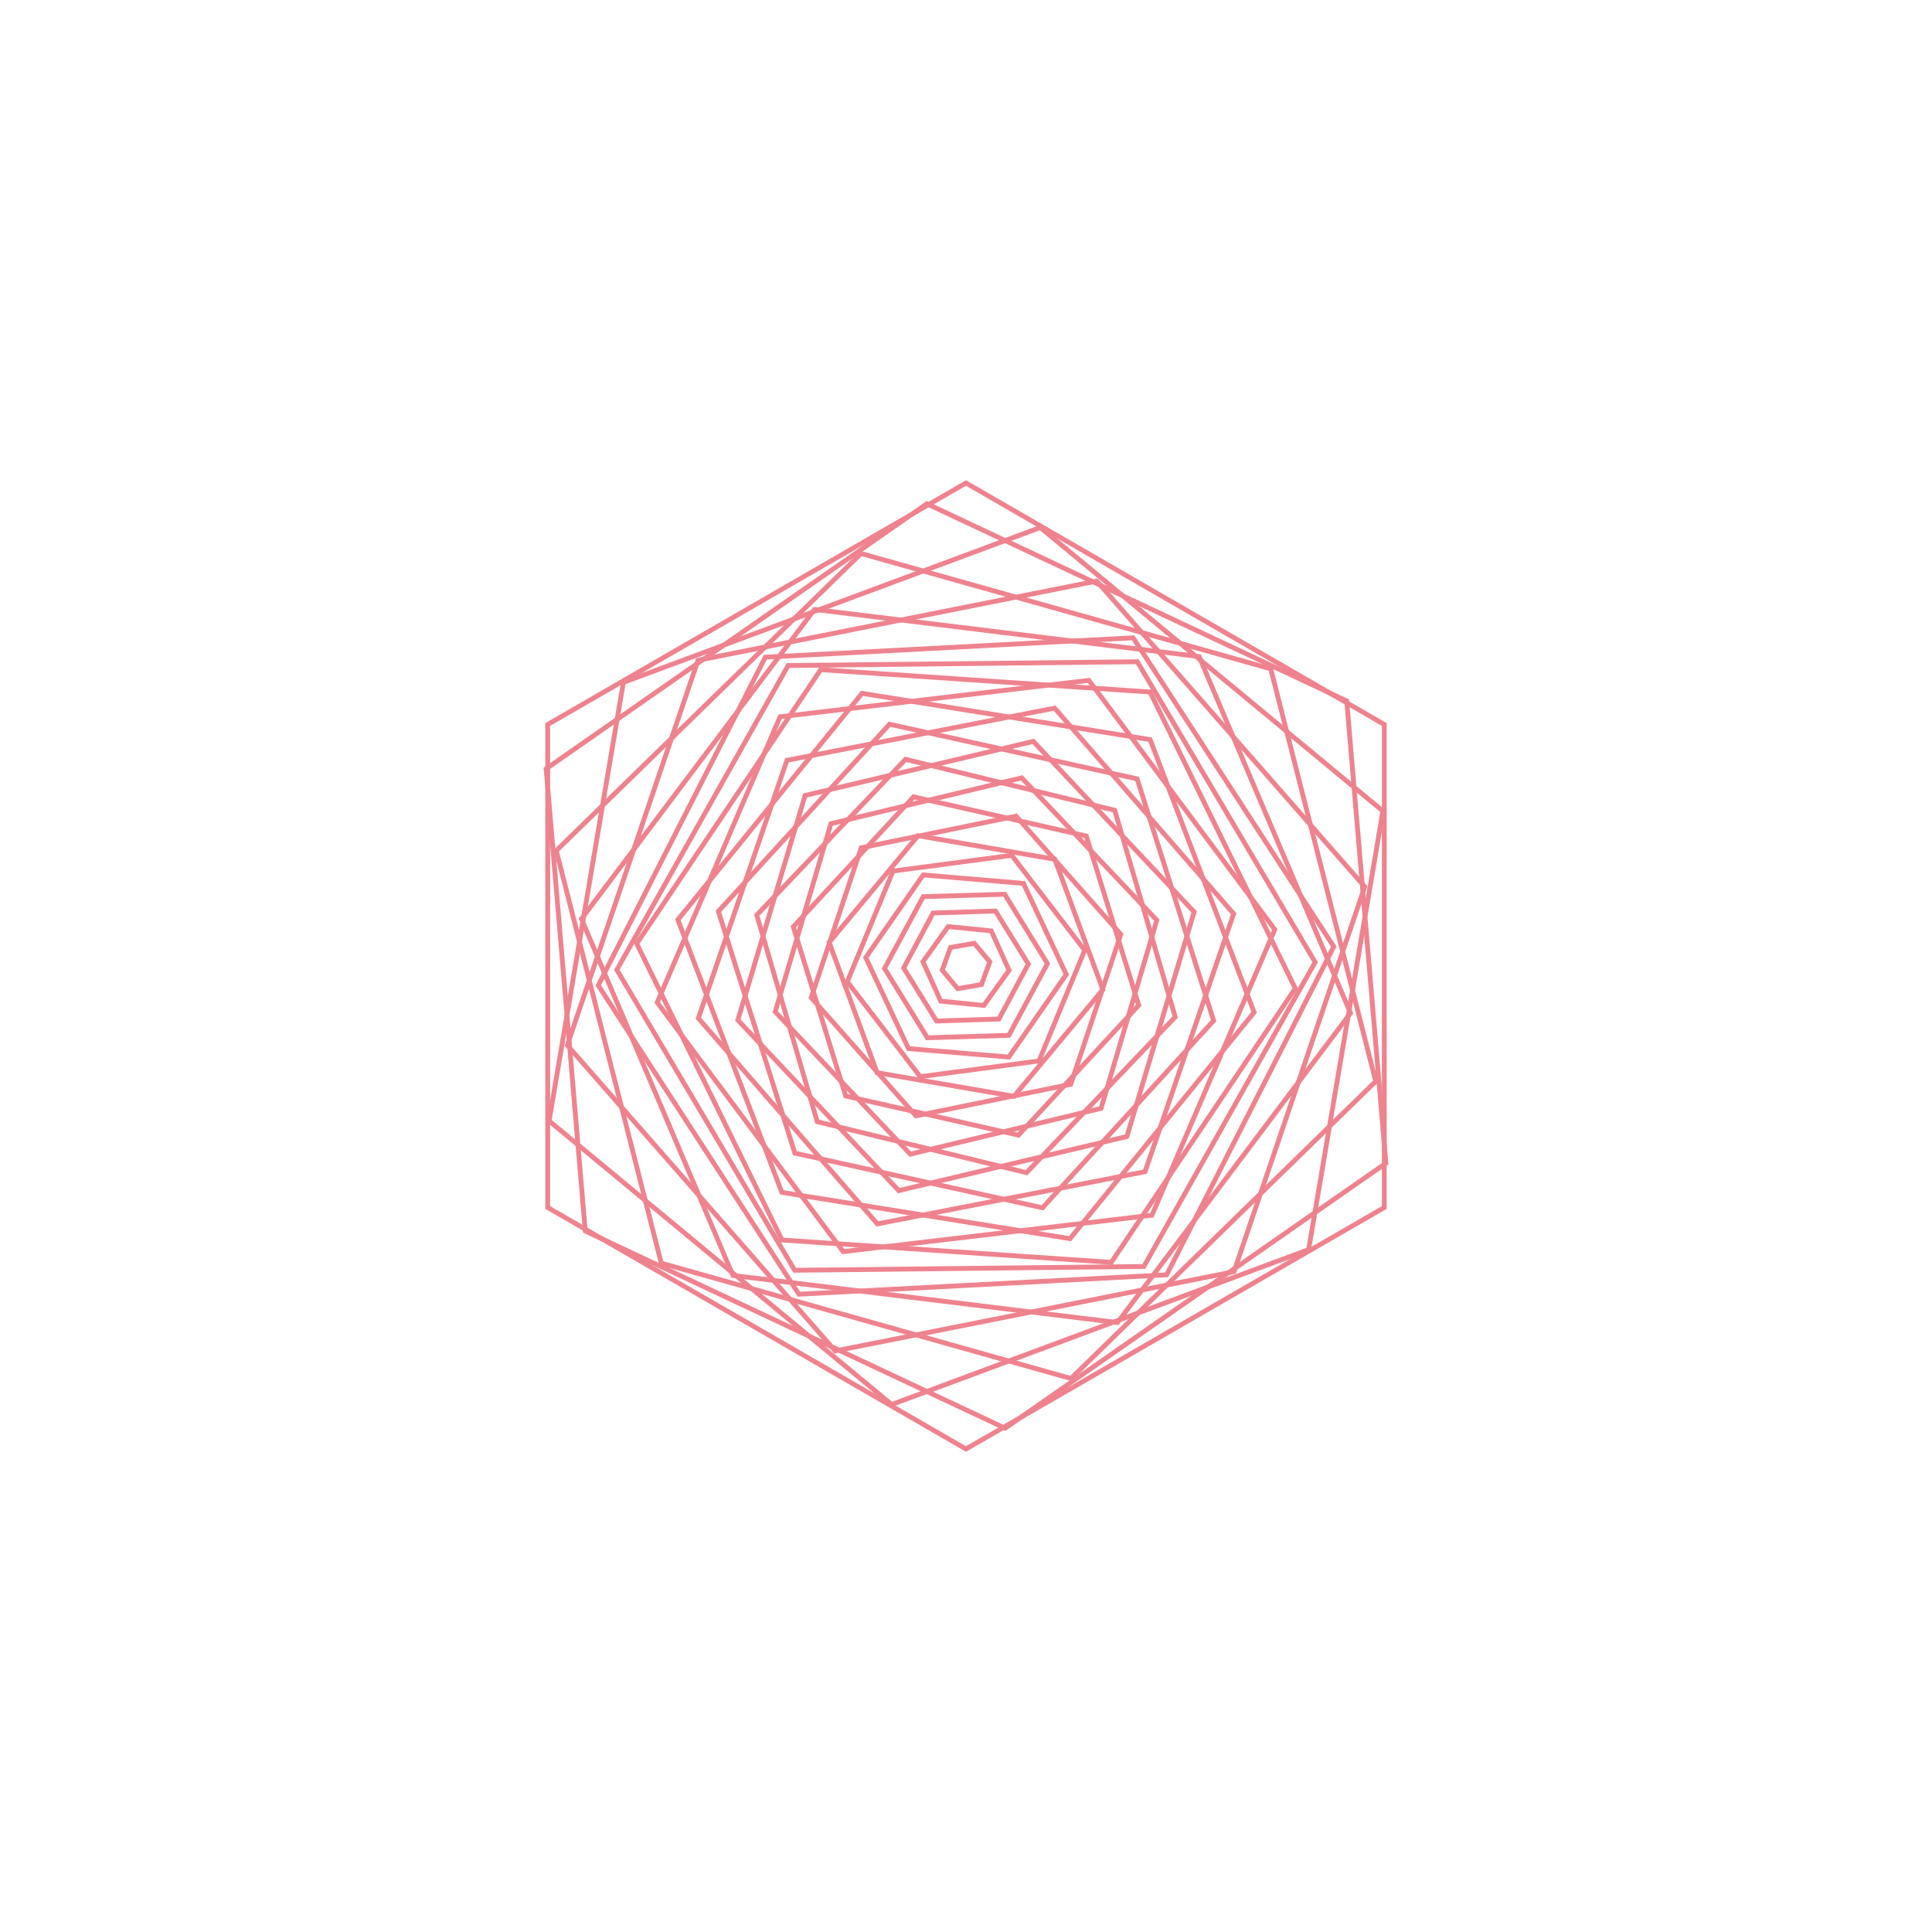 <?xml version="1.0"?>
<!DOCTYPE svg PUBLIC '-//W3C//DTD SVG 1.0//EN'
          'http://www.w3.org/TR/2001/REC-SVG-20010904/DTD/svg10.dtd'>
<svg xmlns:xlink="http://www.w3.org/1999/xlink" style="fill-opacity:1; color-rendering:auto; color-interpolation:auto; text-rendering:auto; stroke:black; stroke-linecap:square; stroke-miterlimit:10; shape-rendering:auto; stroke-opacity:1; fill:black; stroke-dasharray:none; font-weight:normal; stroke-width:1; font-family:'Dialog'; font-style:normal; stroke-linejoin:miter; font-size:12px; stroke-dashoffset:0; image-rendering:auto;" width="800" height="800" xmlns="http://www.w3.org/2000/svg"
><!--Generated by the Batik Graphics2D SVG Generator--><defs id="genericDefs"
  /><g
  ><g style="fill:rgb(238,131,143); stroke-width:2; stroke-linecap:round; stroke:rgb(238,131,143);" transform="translate(400,400)"
    ><path style="fill:none;" d="M-0 -200 L173.205 -100 L173.205 100 L-0 200 L-173.205 100 L-173.205 -100 Z"
    /></g
    ><g style="fill:rgb(238,131,143); stroke-width:2; stroke-linecap:round; stroke:rgb(238,131,143);" transform="matrix(1,0,0,1,400,400) rotate(-4.838)"
    ><path style="fill:none;" d="M-0 -192.083 L166.349 -96.042 L166.349 96.042 L-0 192.083 L-166.349 96.042 L-166.349 -96.042 Z"
    /></g
    ><g style="fill:rgb(238,131,143); stroke-width:2; stroke-linecap:round; stroke:rgb(238,131,143);" transform="matrix(1,0,0,1,400,400) rotate(9.616)"
    ><path style="fill:none;" d="M-0 -184.167 L159.493 -92.083 L159.493 92.083 L-0 184.167 L-159.493 92.083 L-159.493 -92.083 Z"
    /></g
    ><g style="fill:rgb(238,131,143); stroke-width:2; stroke-linecap:round; stroke:rgb(238,131,143);" transform="matrix(1,0,0,1,400,400) rotate(-14.276)"
    ><path style="fill:none;" d="M-0 -176.25 L152.637 -88.125 L152.637 88.125 L-0 176.25 L-152.637 88.125 L-152.637 -88.125 Z"
    /></g
    ><g style="fill:rgb(238,131,143); stroke-width:2; stroke-linecap:round; stroke:rgb(238,131,143);" transform="matrix(1,0,0,1,400,400) rotate(18.76)"
    ><path style="fill:none;" d="M-0 -168.333 L145.781 -84.167 L145.781 84.167 L-0 168.333 L-145.781 84.167 L-145.781 -84.167 Z"
    /></g
    ><g style="fill:rgb(238,131,143); stroke-width:2; stroke-linecap:round; stroke:rgb(238,131,143);" transform="matrix(1,0,0,1,400,400) rotate(-23.014)"
    ><path style="fill:none;" d="M-0 -160.417 L138.925 -80.208 L138.925 80.208 L-0 160.417 L-138.925 80.208 L-138.925 -80.208 Z"
    /></g
    ><g style="fill:rgb(238,131,143); stroke-width:2; stroke-linecap:round; stroke:rgb(238,131,143);" transform="matrix(1,0,0,1,400,400) rotate(26.984)"
    ><path style="fill:none;" d="M-0 -152.5 L132.069 -76.25 L132.069 76.25 L-0 152.5 L-132.069 76.25 L-132.069 -76.25 Z"
    /></g
    ><g style="fill:rgb(238,131,143); stroke-width:2; stroke-linecap:round; stroke:rgb(238,131,143);" transform="matrix(1,0,0,1,400,400) rotate(-30.623)"
    ><path style="fill:none;" d="M-0 -144.583 L125.213 -72.292 L125.213 72.292 L-0 144.583 L-125.213 72.292 L-125.213 -72.292 Z"
    /></g
    ><g style="fill:rgb(238,131,143); stroke-width:2; stroke-linecap:round; stroke:rgb(238,131,143);" transform="matrix(1,0,0,1,400,400) rotate(33.886)"
    ><path style="fill:none;" d="M-0 -136.667 L118.357 -68.333 L118.357 68.333 L-0 136.667 L-118.357 68.333 L-118.357 -68.333 Z"
    /></g
    ><g style="fill:rgb(238,131,143); stroke-width:2; stroke-linecap:round; stroke:rgb(238,131,143);" transform="matrix(1,0,0,1,400,400) rotate(-36.731)"
    ><path style="fill:none;" d="M-0 -128.75 L111.501 -64.375 L111.501 64.375 L-0 128.75 L-111.501 64.375 L-111.501 -64.375 Z"
    /></g
    ><g style="fill:rgb(238,131,143); stroke-width:2; stroke-linecap:round; stroke:rgb(238,131,143);" transform="matrix(1,0,0,1,400,400) rotate(39.125)"
    ><path style="fill:none;" d="M-0 -120.833 L104.645 -60.417 L104.645 60.417 L-0 120.833 L-104.645 60.417 L-104.645 -60.417 Z"
    /></g
    ><g style="fill:rgb(238,131,143); stroke-width:2; stroke-linecap:round; stroke:rgb(238,131,143);" transform="matrix(1,0,0,1,400,400) rotate(-41.038)"
    ><path style="fill:none;" d="M-0 -112.917 L97.789 -56.458 L97.789 56.458 L-0 112.917 L-97.789 56.458 L-97.789 -56.458 Z"
    /></g
    ><g style="fill:rgb(238,131,143); stroke-width:2; stroke-linecap:round; stroke:rgb(238,131,143);" transform="matrix(1,0,0,1,400,400) rotate(42.447)"
    ><path style="fill:none;" d="M-0 -105 L90.933 -52.5 L90.933 52.5 L-0 105 L-90.933 52.5 L-90.933 -52.5 Z"
    /></g
    ><g style="fill:rgb(238,131,143); stroke-width:2; stroke-linecap:round; stroke:rgb(238,131,143);" transform="matrix(1,0,0,1,400,400) rotate(-43.333)"
    ><path style="fill:none;" d="M-0 -97.083 L84.077 -48.542 L84.077 48.542 L-0 97.083 L-84.077 48.542 L-84.077 -48.542 Z"
    /></g
    ><g style="fill:rgb(238,131,143); stroke-width:2; stroke-linecap:round; stroke:rgb(238,131,143);" transform="matrix(1,0,0,1,400,400) rotate(43.687)"
    ><path style="fill:none;" d="M-0 -89.167 L77.221 -44.583 L77.221 44.583 L-0 89.167 L-77.221 44.583 L-77.221 -44.583 Z"
    /></g
    ><g style="fill:rgb(238,131,143); stroke-width:2; stroke-linecap:round; stroke:rgb(238,131,143);" transform="matrix(1,0,0,1,400,400) rotate(-43.503)"
    ><path style="fill:none;" d="M-0 -81.25 L70.365 -40.625 L70.365 40.625 L-0 81.25 L-70.365 40.625 L-70.365 -40.625 Z"
    /></g
    ><g style="fill:rgb(238,131,143); stroke-width:2; stroke-linecap:round; stroke:rgb(238,131,143);" transform="matrix(1,0,0,1,400,400) rotate(42.785)"
    ><path style="fill:none;" d="M-0 -73.333 L63.508 -36.667 L63.508 36.667 L-0 73.333 L-63.508 36.667 L-63.508 -36.667 Z"
    /></g
    ><g style="fill:rgb(238,131,143); stroke-width:2; stroke-linecap:round; stroke:rgb(238,131,143);" transform="matrix(1,0,0,1,400,400) rotate(-41.54)"
    ><path style="fill:none;" d="M-0 -65.417 L56.653 -32.708 L56.653 32.708 L-0 65.417 L-56.653 32.708 L-56.653 -32.708 Z"
    /></g
    ><g style="fill:rgb(238,131,143); stroke-width:2; stroke-linecap:round; stroke:rgb(238,131,143);" transform="matrix(1,0,0,1,400,400) rotate(39.785)"
    ><path style="fill:none;" d="M-0 -57.5 L49.797 -28.75 L49.797 28.75 L-0 57.5 L-49.797 28.75 L-49.797 -28.75 Z"
    /></g
    ><g style="fill:rgb(238,131,143); stroke-width:2; stroke-linecap:round; stroke:rgb(238,131,143);" transform="matrix(1,0,0,1,400,400) rotate(-37.54)"
    ><path style="fill:none;" d="M-0 -49.583 L42.94 -24.792 L42.94 24.792 L-0 49.583 L-42.94 24.792 L-42.94 -24.792 Z"
    /></g
    ><g style="fill:rgb(238,131,143); stroke-width:2; stroke-linecap:round; stroke:rgb(238,131,143);" transform="matrix(1,0,0,1,400,400) rotate(34.834)"
    ><path style="fill:none;" d="M-0 -41.667 L36.084 -20.833 L36.084 20.833 L-0 41.667 L-36.084 20.833 L-36.084 -20.833 Z"
    /></g
    ><g style="fill:rgb(238,131,143); stroke-width:2; stroke-linecap:round; stroke:rgb(238,131,143);" transform="matrix(1,0,0,1,400,400) rotate(-31.7)"
    ><path style="fill:none;" d="M-0 -33.75 L29.228 -16.875 L29.228 16.875 L-0 33.75 L-29.228 16.875 L-29.228 -16.875 Z"
    /></g
    ><g style="fill:rgb(238,131,143); stroke-width:2; stroke-linecap:round; stroke:rgb(238,131,143);" transform="matrix(1,0,0,1,400,400) rotate(28.175)"
    ><path style="fill:none;" d="M-0 -25.833 L22.372 -12.917 L22.372 12.917 L-0 25.833 L-22.372 12.917 L-22.372 -12.917 Z"
    /></g
    ><g style="fill:rgb(238,131,143); stroke-width:2; stroke-linecap:round; stroke:rgb(238,131,143);" transform="matrix(1,0,0,1,400,400) rotate(-24.305)"
    ><path style="fill:none;" d="M-0 -17.917 L15.516 -8.958 L15.516 8.958 L-0 17.917 L-15.516 8.958 L-15.516 -8.958 Z"
    /></g
    ><g style="fill:rgb(238,131,143); stroke-width:2; stroke-linecap:round; stroke:rgb(238,131,143);" transform="matrix(1,0,0,1,400,400) rotate(20.135)"
    ><path style="fill:none;" d="M-0 -10 L8.66 -5 L8.66 5 L-0 10 L-8.66 5 L-8.66 -5 Z"
    /></g
  ></g
></svg
>
